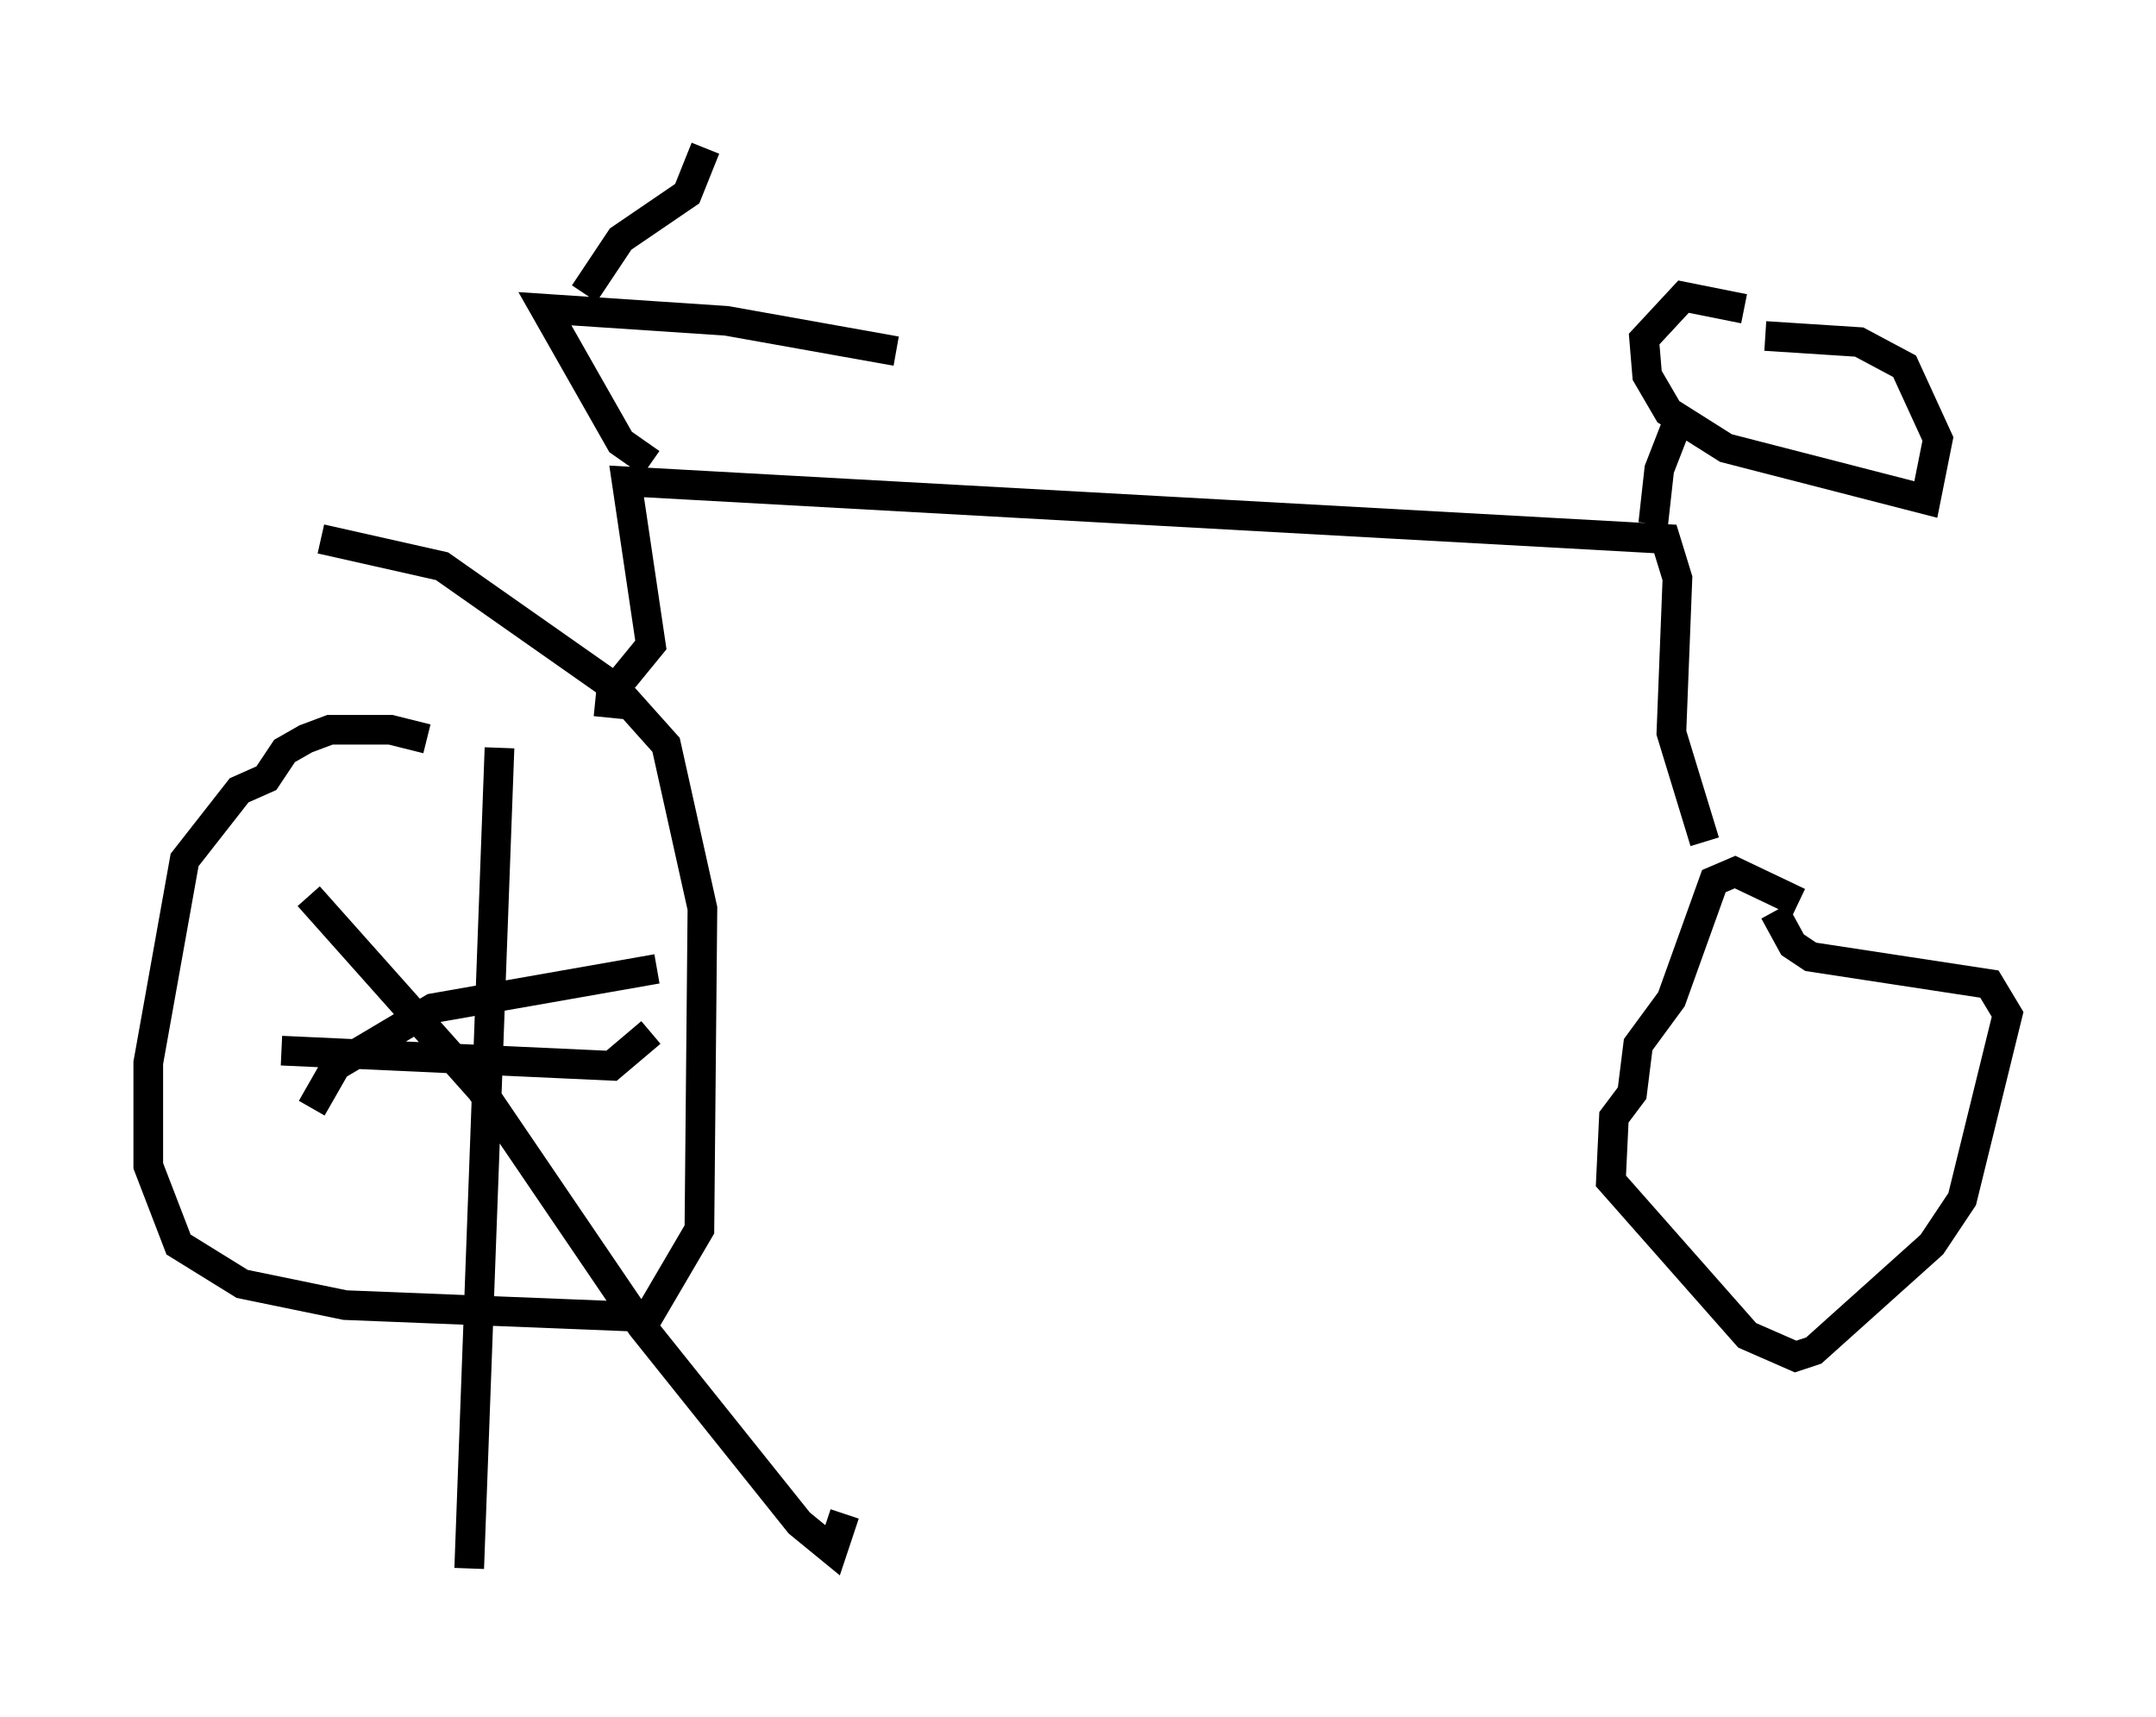 <?xml version="1.0" encoding="utf-8" ?>
<svg baseProfile="full" height="57.878" version="1.1" width="72.68" xmlns="http://www.w3.org/2000/svg" xmlns:ev="http://www.w3.org/2001/xml-events" xmlns:xlink="http://www.w3.org/1999/xlink"><defs /><rect fill="white" height="57.878" width="72.68" x="0" y="0" /><path d="M14.698, 25.417 m-0.306, -0.51 l-1.225, -0.306 -2.042, 0.0 l-0.817, 0.306 -0.715, 0.408 l-0.613, 0.919 -0.919, 0.408 l-1.838, 2.348 -1.225, 6.84 l0.0, 3.471 1.021, 2.654 l2.144, 1.327 3.471, 0.715 l10.208, 0.408 1.735, -2.96 l0.102, -10.821 -1.225, -5.513 l-1.735, -1.94 -5.819, -4.083 l-4.083, -0.919 m49.817, 12.25 l-2.144, -1.021 -0.715, 0.306 l-1.429, 3.981 -1.123, 1.531 l-0.204, 1.633 -0.613, 0.817 l-0.102, 2.144 4.594, 5.206 l1.633, 0.715 0.613, -0.204 l3.981, -3.573 1.021, -1.531 l1.531, -6.227 -0.613, -1.021 l-6.023, -0.919 -0.613, -0.408 l-0.613, -1.123 m-39.303, -6.533 l0.102, -1.021 m0.408, -0.306 l0.919, -1.123 -0.817, -5.513 l35.015, 1.94 0.408, 1.327 l-0.204, 5.206 1.123, 3.675 m-1.735, -10.719 l0.204, -1.838 0.715, -1.838 m2.144, -3.573 l-2.042, -0.408 -1.327, 1.429 l0.102, 1.225 0.715, 1.225 l1.94, 1.225 6.738, 1.735 l0.408, -2.042 -1.123, -2.45 l-1.531, -0.817 -3.165, -0.204 m-37.567, 4.288 l-1.021, -0.715 -2.552, -4.492 l6.125, 0.408 5.717, 1.021 m-10.515, -1.94 l1.225, -1.838 2.246, -1.531 l0.613, -1.531 m-6.942, 20.213 l-1.021, 27.665 m-6.329, -17.456 l11.127, 0.51 1.327, -1.123 m0.204, -2.144 l-7.554, 1.327 -3.267, 1.94 l-0.817, 1.429 m-0.102, -7.146 l5.819, 6.533 5.41, 7.963 l5.308, 6.635 1.123, 0.919 l0.408, -1.225 " fill="none" stroke="black" stroke-width="1" /></svg>
